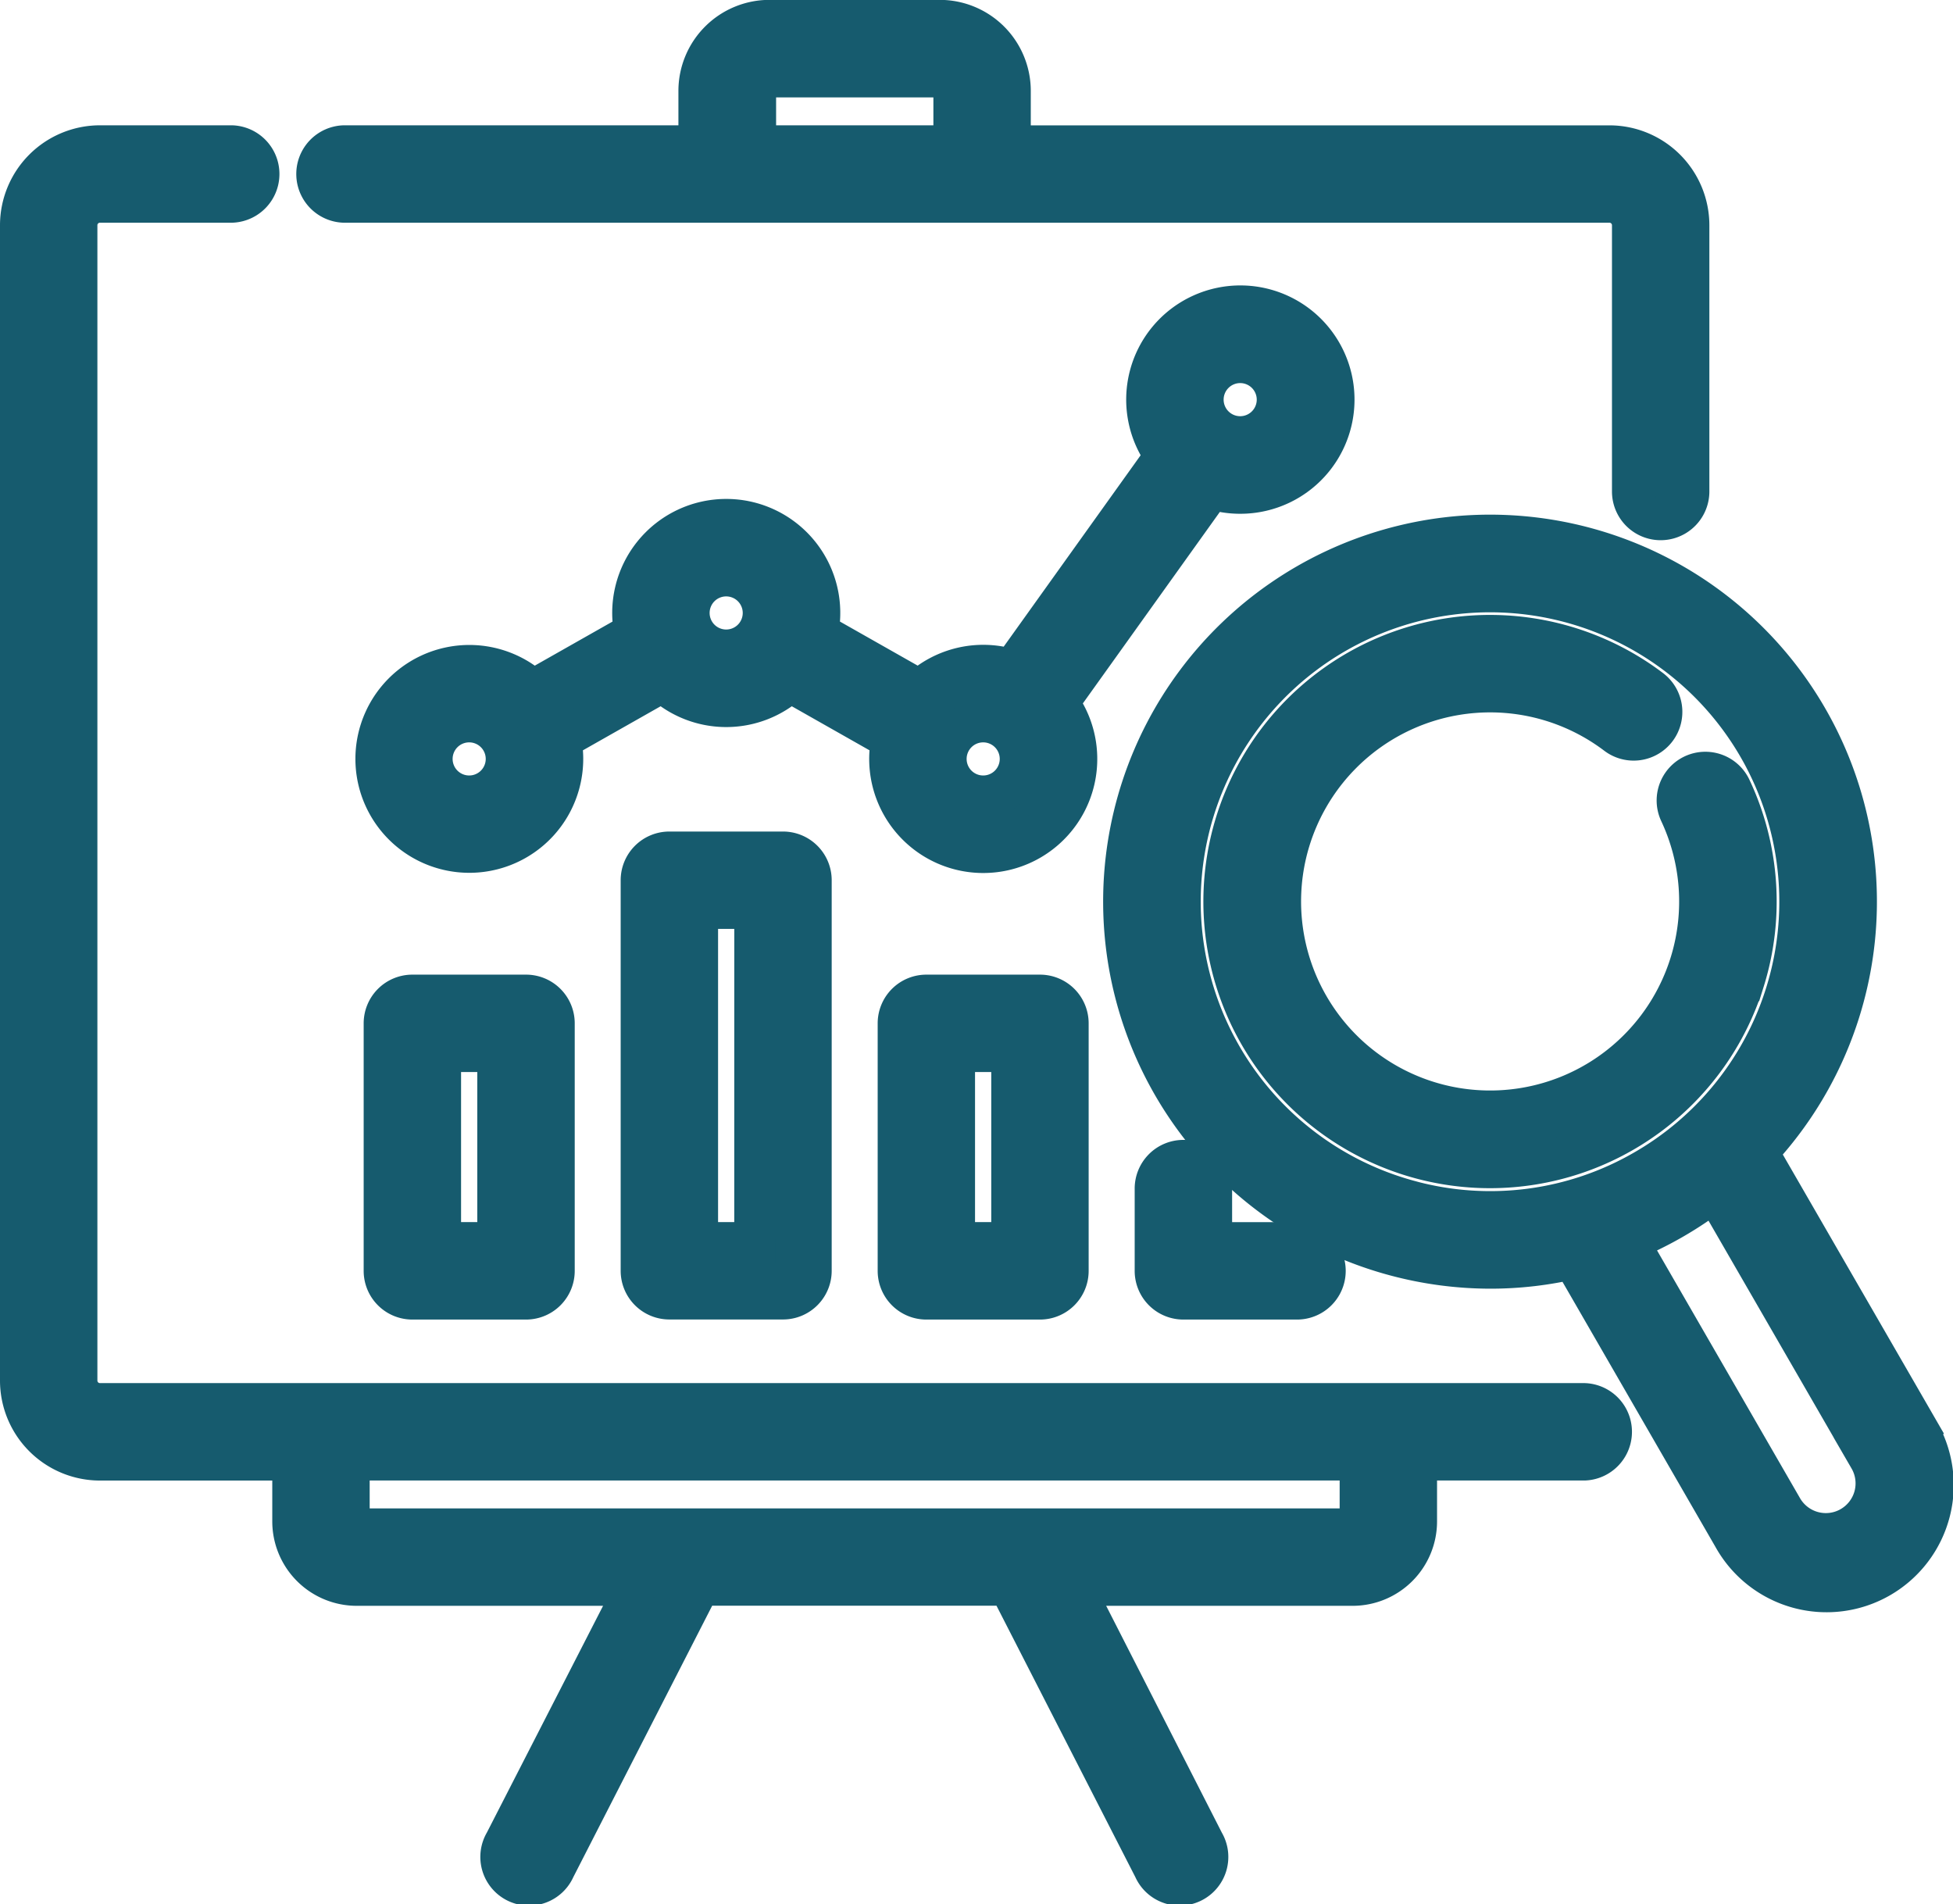 <svg xmlns="http://www.w3.org/2000/svg" width="47.183" height="46" viewBox="0 0 47.183 46">
  <g id="Gruppe_42" data-name="Gruppe 42" transform="translate(-1681.5 -823.5)">
    <g id="analysis" transform="translate(1682 824)">
      <path id="Pfad_53" data-name="Pfad 53" d="M116,87.571a2.258,2.258,0,1,0-1.8-.9l-3.705,5.178a2.249,2.249,0,0,0-2.237.493l-2.47-1.4a2.255,2.255,0,1,0-4.409,0l-2.47,1.4a2.252,2.252,0,1,0,.669,1.176l2.47-1.4a2.249,2.249,0,0,0,3.07,0l2.47,1.4a2.255,2.255,0,1,0,4.006-.88l3.705-5.178A2.248,2.248,0,0,0,116,87.571Zm0-3.157a.9.9,0,1,1-.9.9A.9.9,0,0,1,116,84.414ZM97.373,94.893a.9.9,0,1,1,.9-.9A.9.9,0,0,1,97.373,94.893Zm6.209-3.526a.9.9,0,1,1,.9-.9A.9.9,0,0,1,103.582,91.367Zm6.209,3.526a.9.9,0,1,1,.9-.9A.9.9,0,0,1,109.791,94.893Z" transform="translate(-86.538 -76.16)" fill="#165b6e" stroke="#165b6e" stroke-width="1"/>
      <path id="Pfad_54" data-name="Pfad 54" d="M37.776,70.5H1.914a.561.561,0,0,1-.561-.561V42.03a.561.561,0,0,1,.561-.561H5.1a.677.677,0,0,0,0-1.353H1.914A1.916,1.916,0,0,0,0,42.03V69.94a1.916,1.916,0,0,0,1.914,1.914H6.578v1.489A1.54,1.54,0,0,0,8.116,74.88h6.772L11.7,81.1a.676.676,0,1,0,1.2.617l3.5-6.84h7.48l3.5,6.84a.676.676,0,1,0,1.2-.617L25.408,74.88H32.18a1.54,1.54,0,0,0,1.538-1.538V71.853h4.058a.677.677,0,0,0,0-1.353Zm-5.411,2.842a.185.185,0,0,1-.185.185H8.116a.185.185,0,0,1-.185-.185V71.853H32.365Z" transform="translate(0 -37.089)" fill="#165b6e" stroke="#165b6e" stroke-width="1"/>
      <path id="Pfad_55" data-name="Pfad 55" d="M79.748,10.938h30.574a.561.561,0,0,1,.561.561v6.432a.676.676,0,1,0,1.353,0V11.5a1.916,1.916,0,0,0-1.914-1.914H95.842V8.255a1.7,1.7,0,0,0-1.7-1.7H90.029a1.7,1.7,0,0,0-1.7,1.7v1.33H79.748a.677.677,0,0,0,0,1.353Zm9.938-2.683a.345.345,0,0,1,.344-.344h4.115a.345.345,0,0,1,.344.344v1.33h-4.8V8.255Z" transform="translate(-71.939 -6.558)" fill="#165b6e" stroke="#165b6e" stroke-width="1"/>
      <path id="Pfad_56" data-name="Pfad 56" d="M98.079,267.576a.676.676,0,0,0-.677.677v5.978a.676.676,0,0,0,.677.677h2.745a.676.676,0,0,0,.677-.677v-5.978a.676.676,0,0,0-.677-.677Zm2.068,5.978H98.755v-4.625h1.392Z" transform="translate(-88.616 -244.032)" fill="#165b6e" stroke="#165b6e" stroke-width="1"/>
      <path id="Pfad_57" data-name="Pfad 57" d="M166.913,229.248a.676.676,0,0,0-.676.676v9.435a.676.676,0,0,0,.676.676h2.745a.676.676,0,0,0,.677-.676v-9.435a.676.676,0,0,0-.677-.676Zm2.068,9.435H167.59V230.6h1.392Z" transform="translate(-151.242 -209.161)" fill="#165b6e" stroke="#165b6e" stroke-width="1"/>
      <path id="Pfad_58" data-name="Pfad 58" d="M235.749,267.576a.676.676,0,0,0-.676.677v5.978a.676.676,0,0,0,.676.677h2.745a.676.676,0,0,0,.676-.677v-5.978a.676.676,0,0,0-.676-.677Zm2.068,5.978h-1.392v-4.625h1.392Z" transform="translate(-213.869 -244.032)" fill="#165b6e" stroke="#165b6e" stroke-width="1"/>
      <path id="Pfad_59" data-name="Pfad 59" d="M304.586,311.832a.676.676,0,0,0-.677.677v1.986a.676.676,0,0,0,.677.677h2.745a.676.676,0,1,0,0-1.353h-2.068v-1.309A.676.676,0,0,0,304.586,311.832Z" transform="translate(-276.496 -284.296)" fill="#165b6e" stroke="#165b6e" stroke-width="1"/>
      <path id="Pfad_60" data-name="Pfad 60" d="M314.713,166.081l-3.881-6.722a8.847,8.847,0,1,0-8.748,2.5,8.89,8.89,0,0,0,2.3.305,8.731,8.731,0,0,0,1.991-.23l3.88,6.723a2.572,2.572,0,1,0,4.454-2.572Zm-12.279-5.533a7.489,7.489,0,1,1,5.683-.748A7.44,7.44,0,0,1,302.435,160.549Zm10.661,7.874a1.22,1.22,0,0,1-1.665-.446l-3.733-6.468a8.88,8.88,0,0,0,2.109-1.219l3.734,6.468a1.217,1.217,0,0,1-.446,1.665Z" transform="translate(-268.875 -132.034)" fill="#165b6e" stroke="#165b6e" stroke-width="1"/>
      <path id="Pfad_61" data-name="Pfad 61" d="M334.86,179.573a6.4,6.4,0,0,0-.32-4.638.676.676,0,1,0-1.224.577,5.067,5.067,0,1,1-1.528-1.888.676.676,0,1,0,.816-1.079,6.424,6.424,0,1,0,2.255,7.028Z" transform="translate(-293.228 -156.387)" fill="#165b6e" stroke="#165b6e" stroke-width="1"/>
    </g>
  </g>
</svg>
